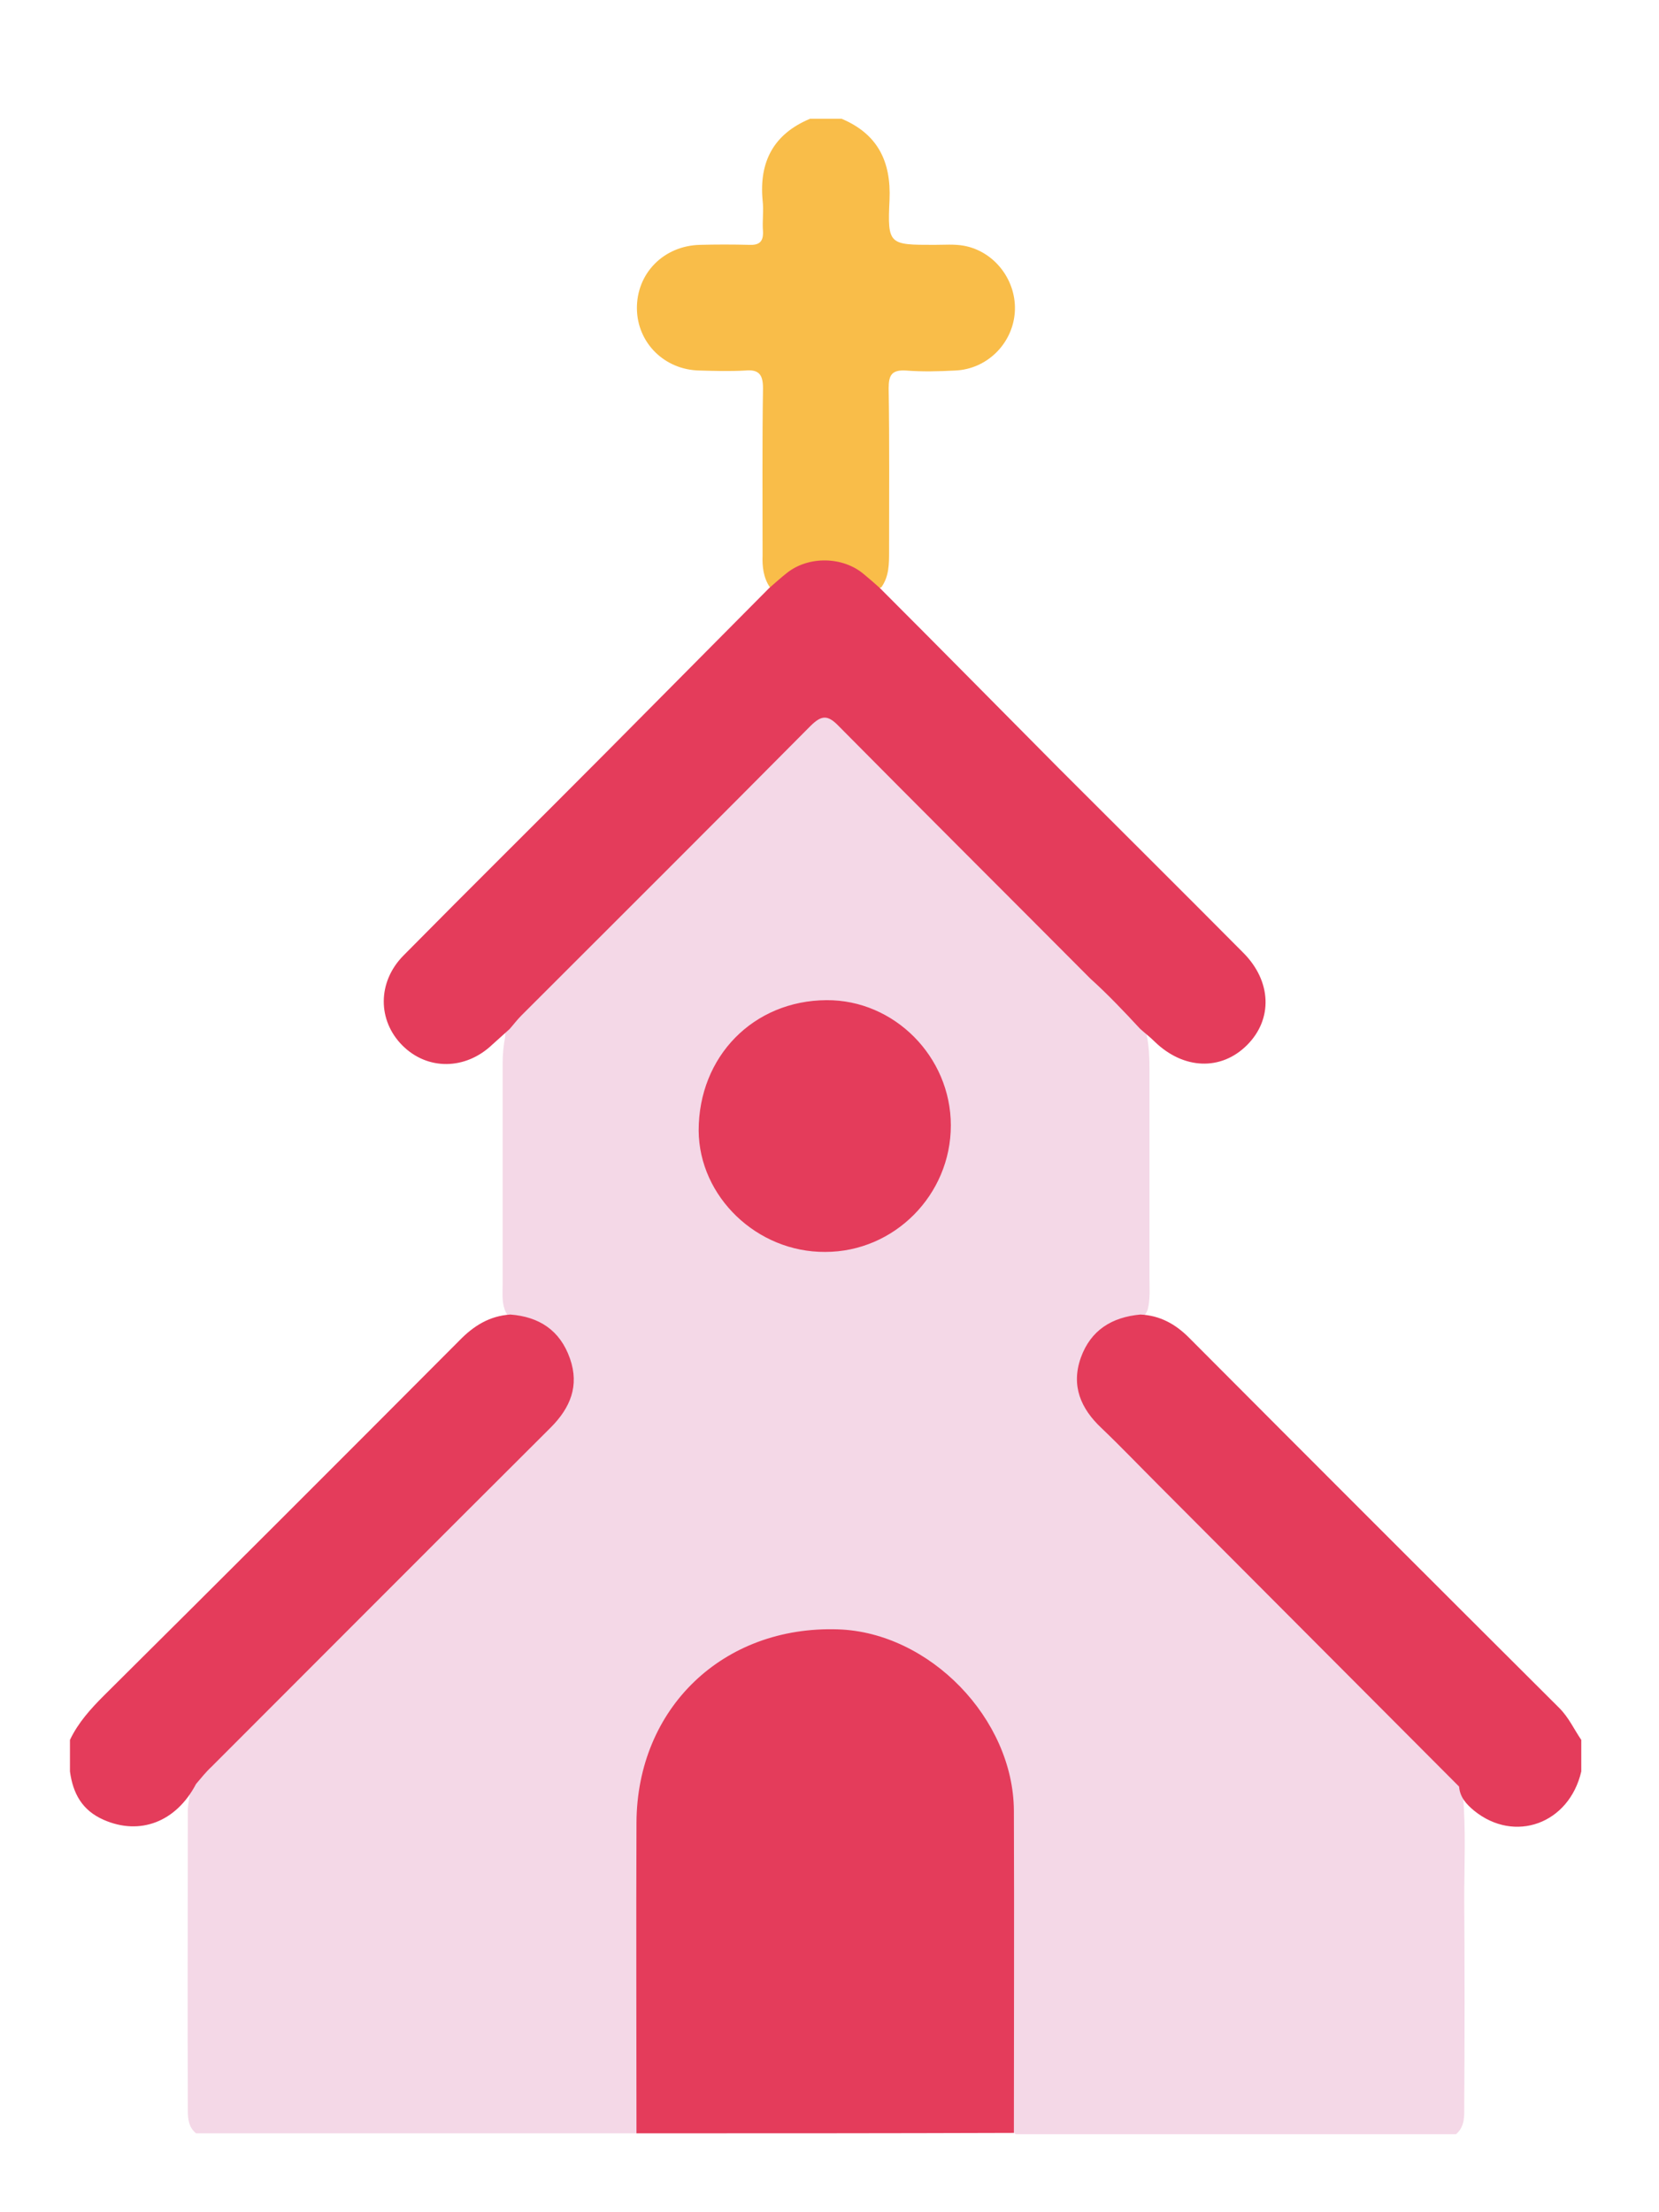 <?xml version="1.0" encoding="utf-8"?>
<!-- Generator: Adobe Illustrator 23.0.3, SVG Export Plug-In . SVG Version: 6.00 Build 0)  -->
<svg version="1.0" id="Layer_1" xmlns="http://www.w3.org/2000/svg" xmlns:xlink="http://www.w3.org/1999/xlink" x="0px" y="0px"
	 viewBox="0 0 384.2 512.2" style="enable-background:new 0 0 384.2 512.2;" xml:space="preserve">
<path style="fill:#F4D8E7;" d="M147.4,494c-34,0-68,0-102,0c-1.7-1.4-1.9-3.3-1.9-5.3c-0.1-23.1,0-46.3,0-69.4c0-1.5,0.4-3,0.5-4.5
	c-0.2-3.6,2.4-5.7,4.6-8c21.5-21.6,43.1-43.1,64.6-64.6c4.5-4.5,9.1-8.9,13.5-13.5c7.5-7.8,5.2-17.9-4.9-21.8
	c-2-0.8-4.1-1.3-4.9-3.6c-0.7-1.9-0.5-3.9-0.5-5.8c0-17.1,0-34.1,0-51.2c0-2.1,0.2-4.2,0.6-6.3c-0.2-2.7,1.3-4.6,3.1-6.3
	c22.1-22.2,44.2-44.3,66.3-66.3c3.9-3.9,5.8-3.9,9.6-0.1c22.2,22,44.3,44.2,66.4,66.3c1.7,1.7,3.3,3.6,3.2,6.3
	c0.5,2.5,0.6,5.1,0.6,7.7c0,16.1,0,32.3,0,48.4c0,2.4,0.2,4.8-0.4,7.2c-0.7,2.1-2.5,2.8-4.4,3.6c-11.2,4.4-13.3,14.3-4.7,22.9
	c25.8,25.9,51.7,51.7,77.6,77.6c2.3,2.3,5.3,4.4,4.5,8.4c0.7,8,0.3,16.1,0.3,24.1c0.1,15.9,0.1,31.8,0,47.7c0,2.4,0.2,4.9-1.9,6.7
	c-34,0-68,0-102,0c-2.3-2-1.9-4.7-1.9-7.2c0-21.8,0.1-43.7,0-65.5c-0.1-23.3-19.3-42.2-42.5-42c-22,0.2-40.9,18.9-41.1,41.1
	c-0.2,22.1,0,44.3-0.1,66.4C149.3,489.4,149.7,492.1,147.4,494z"/>
<path style="fill:#F9BD49;" d="M178.3,136c-1.5-2.2-1.8-4.8-1.7-7.4c0-12.9-0.1-25.8,0.1-38.7c0-3.1-0.9-4.4-4.1-4.1
	c-3.5,0.2-7,0.1-10.5,0c-8.2-0.1-14.5-6.4-14.6-14.3c-0.1-8.2,6.2-14.6,14.6-14.8c3.8-0.1,7.6-0.1,11.4,0c2.3,0.1,3.3-0.7,3.2-3.1
	c-0.2-2.4,0.2-4.9-0.1-7.3c-0.8-8.9,2.6-15.3,11-18.8c2.4,0,4.9,0,7.3,0c8.3,3.5,11.5,9.8,11.1,18.8c-0.5,10.4-0.1,10.4,10.4,10.4
	c2.3,0,4.6-0.2,6.8,0.2c7.2,1.3,12.4,8.2,11.8,15.6c-0.6,7.2-6.5,13-13.8,13.3c-3.8,0.2-7.6,0.3-11.4,0c-3.3-0.2-4,1.1-4,4.1
	c0.2,12.6,0.1,25.2,0.1,37.8c0,2.9,0,5.8-1.8,8.3c-2.1,0.9-3.3-0.7-4.8-1.7c-5.7-3.9-10.5-3.9-16.1,0
	C181.6,135.4,180.4,137,178.3,136z"/>
<path style="fill:#E43C5B;" d="M147.4,494c0-24-0.1-47.9,0-71.9c0.1-26.6,20.1-45.7,46.7-44.8c21.2,0.7,40.6,20.7,40.7,42
	c0.1,24.9,0,49.7,0,74.6C205.7,494,176.5,494,147.4,494z M118.2,304.4c-4.8,0.3-8.5,2.6-11.8,6c-27.4,27.5-54.8,54.9-82.3,82.2
	c-3.1,3.1-6,6.3-7.9,10.3c0,2.4,0,4.9,0,7.3c0.7,5.1,2.8,9,7.8,11.2c8.4,3.7,16.8,0.5,21.4-8.3c1.2-1.4,2.3-2.8,3.6-4
	c26.2-26.2,52.3-52.4,78.5-78.5c4.6-4.6,6.7-9.7,4.5-16C129.7,308,124.8,304.9,118.2,304.4z M361.1,395.5
	c-28.6-28.5-57.2-57.1-85.8-85.8c-3.1-3.1-6.7-5.1-11.2-5.3c-6.6,0.6-11.5,3.6-13.8,10c-2.3,6.5,0,11.8,4.8,16.3
	c4.5,4.3,8.8,8.8,13.2,13.2c23.2,23.3,46.4,46.5,69.6,69.8c0.2,2.5,1.7,4.1,3.5,5.6c9.4,7.6,22,3,24.8-9.1c0-2.4,0-4.9,0-7.3
	C364.5,400.4,363.3,397.7,361.1,395.5z M264,238.2c1.1,1,2.3,1.9,3.4,3c6.7,6.5,15.4,6.8,21.4,0.8s5.7-14.8-0.9-21.4
	c-14.2-14.3-28.5-28.5-42.8-42.8c-13.8-13.9-27.5-27.8-41.3-41.6c-1.2-1.1-2.5-2.2-3.7-3.2c-4.9-4.2-12.9-4.3-17.9-0.3
	c-1.4,1.1-2.7,2.3-4.1,3.5c-12.6,12.7-25.2,25.4-37.8,38.1c-15.6,15.7-31.4,31.3-46.9,47c-6,6.1-6,15-0.2,20.8s14.6,5.7,20.8-0.2
	c1.3-1.2,2.7-2.4,4-3.6c0.9-1,1.7-2.1,2.7-3.1c22.3-22.3,44.7-44.6,66.9-67c2.7-2.7,4.1-2.7,6.7,0c19.3,19.5,38.8,38.9,58.2,58.4
	C256.5,230.2,260.3,234.2,264,238.2z M191.4,231.6c15.7-0.1,28.8,13.1,28.8,29c0,16.1-13.1,29.3-29.1,29.3
	c-15.8,0.1-29.2-12.8-29.3-28.1C161.8,244.6,174.5,231.7,191.4,231.6z"/>
</svg>
